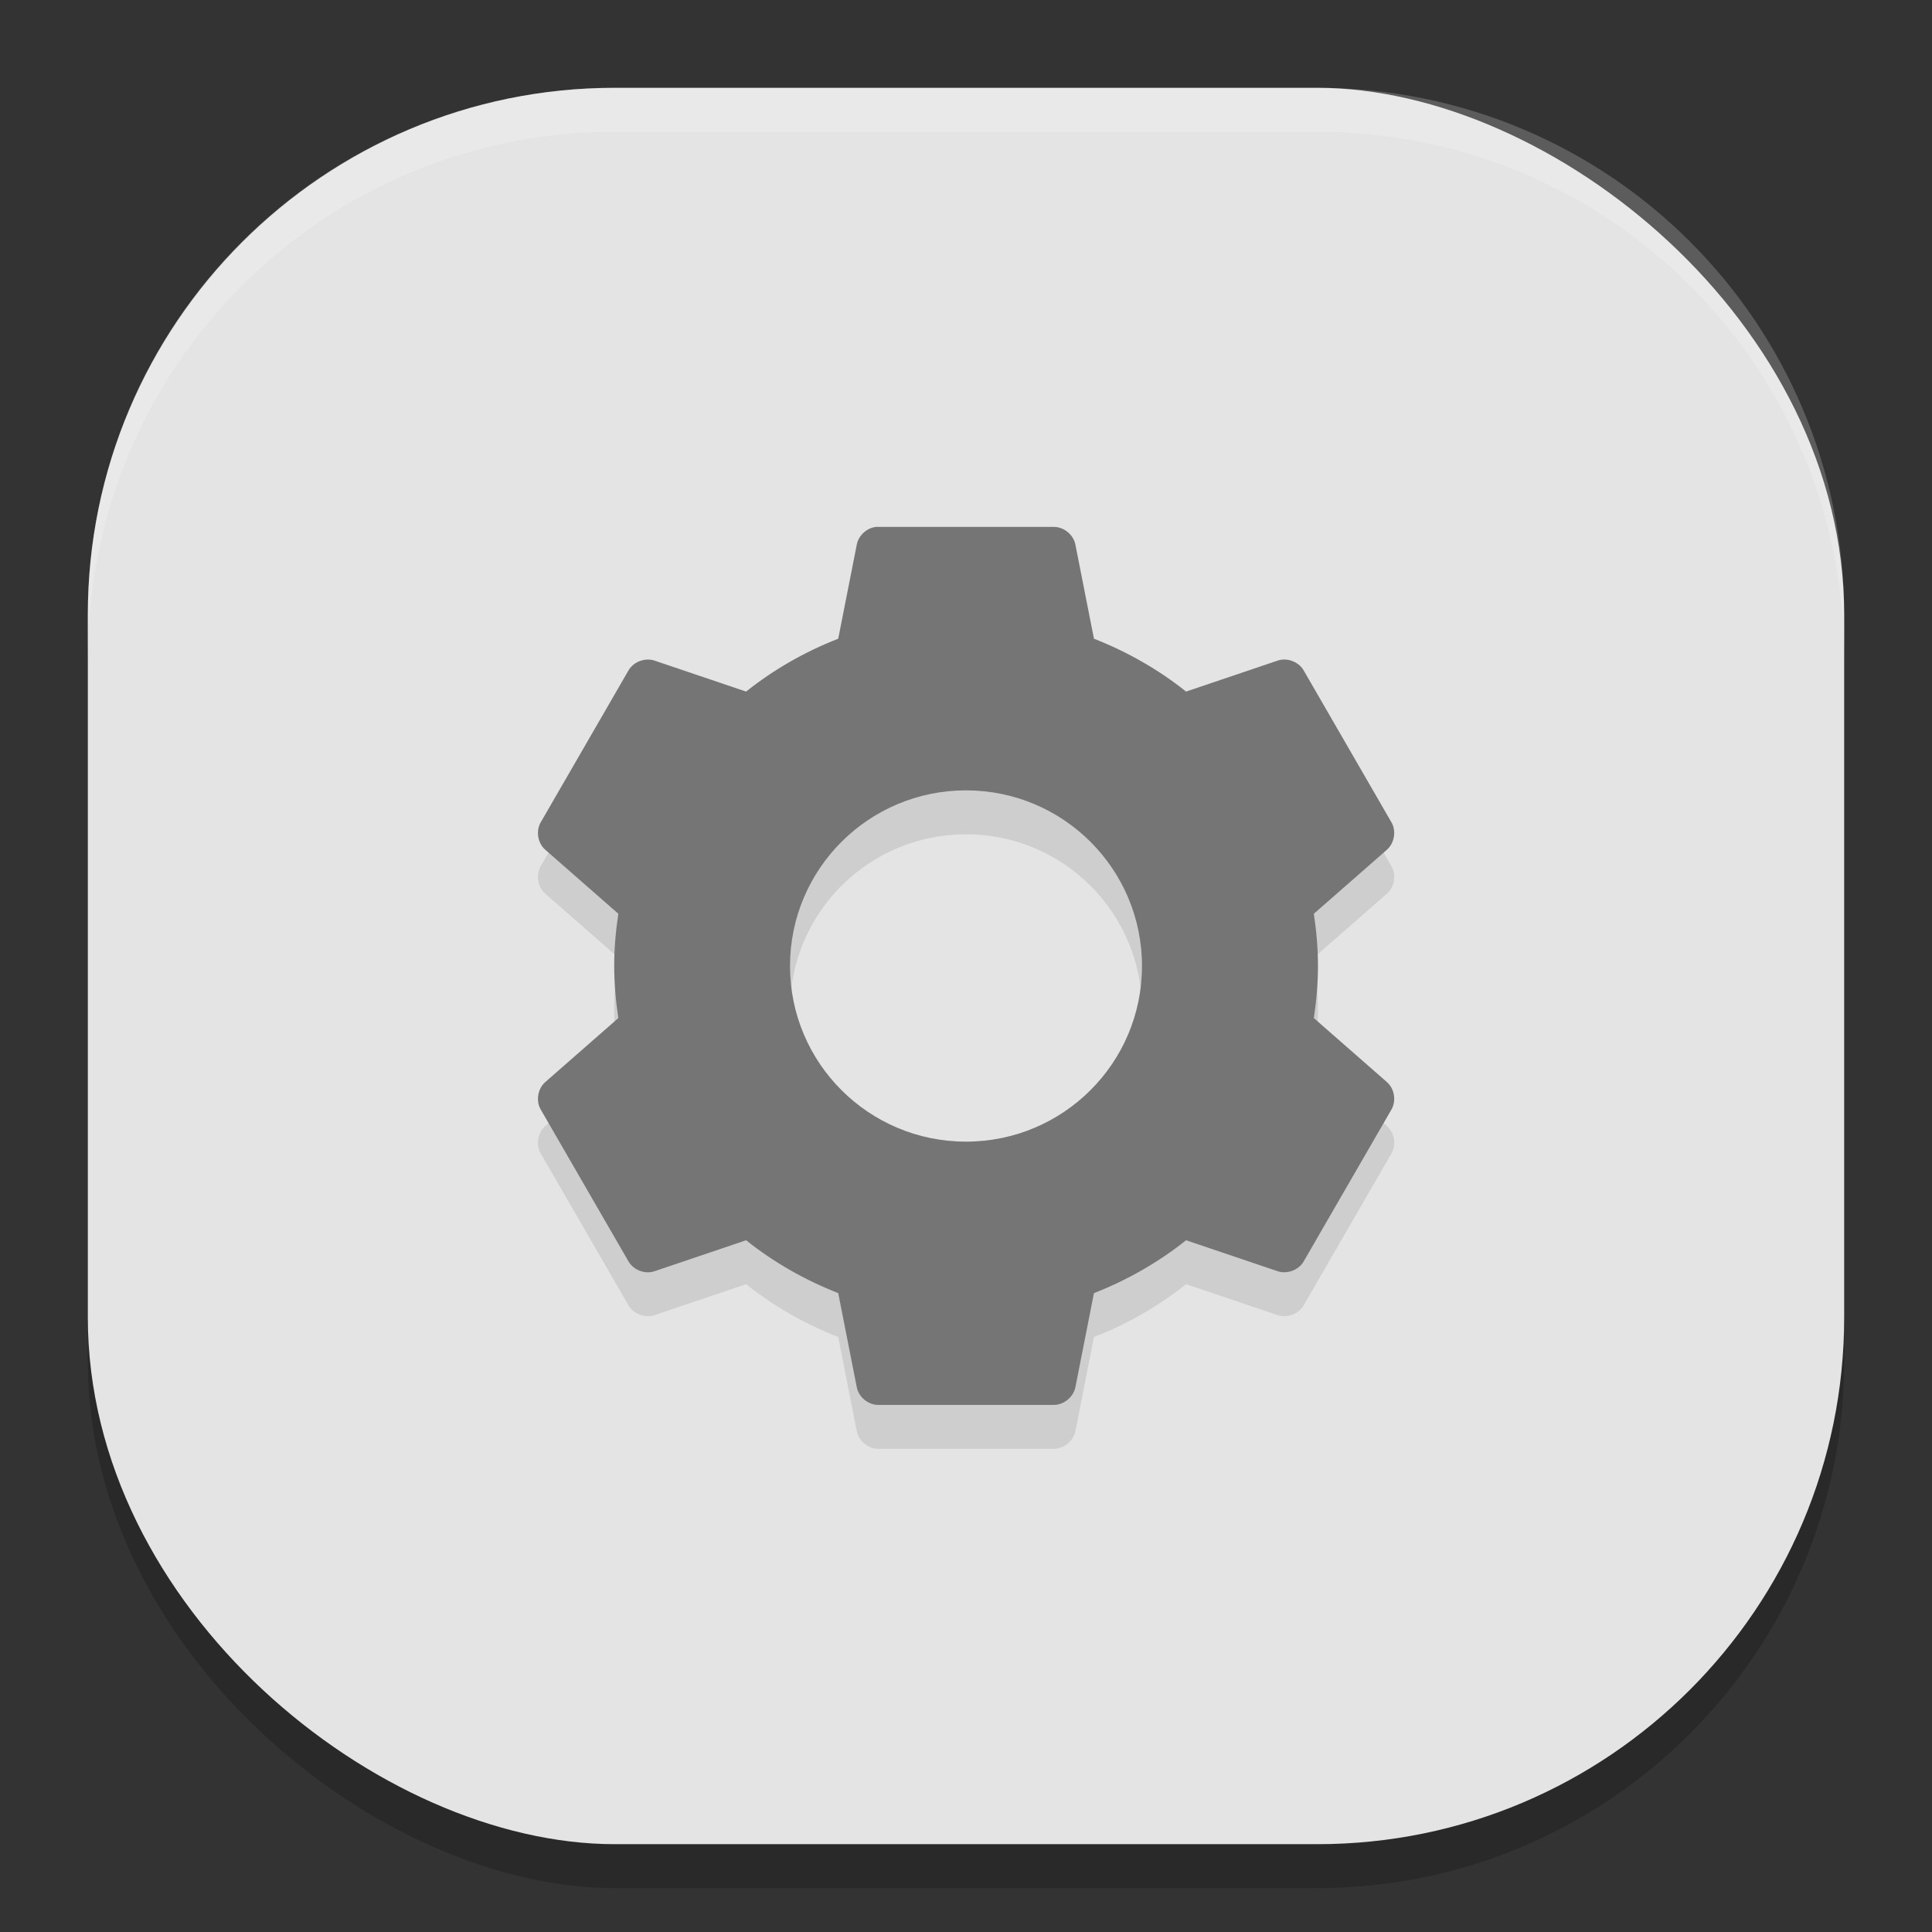 <svg xmlns="http://www.w3.org/2000/svg" width="22" height="22" version="1">
 <rect width="100%" height="100%" fill="#333333" stroke="none"/>
 <rect style="opacity:0.2" width="20" height="20" x="-21.5" y="-21" rx="6" ry="6" transform="matrix(0,-1,-1,0,0,0)"/>
 <rect style="fill:#e4e4e4" width="20" height="20" x="-21" y="-21" rx="6" ry="6" transform="matrix(0,-1,-1,0,0,0)"/>
 <path style="opacity:0.2;fill:#ffffff" d="M 7,1 C 3.676,1 1,3.676 1,7 v 0.5 c 0,-3.324 2.676,-6 6,-6 h 8 c 3.324,0 6,2.676 6,6 V 7 C 21,3.676 18.324,1 15,1 Z"/>
 <path style="opacity:0.1" d="m 9.975,6.5 c -0.106,0.012 -0.2,0.098 -0.219,0.203 l -0.211,1.07 c -0.379,0.148 -0.736,0.352 -1.049,0.602 l -1.041,-0.352 c -0.108,-0.037 -0.239,0.011 -0.297,0.109 l -1.002,1.734 c -0.056,0.1 -0.032,0.238 0.055,0.312 l 0.83,0.727 c -0.029,0.195 -0.047,0.391 -0.047,0.594 0,0.203 0.018,0.399 0.047,0.594 l -0.83,0.727 c -0.087,0.075 -0.111,0.213 -0.055,0.312 l 1.002,1.734 c 0.058,0.098 0.189,0.147 0.297,0.109 l 1.041,-0.352 c 0.313,0.25 0.669,0.453 1.049,0.602 l 0.211,1.07 c 0.021,0.112 0.128,0.202 0.243,0.203 h 2.004 c 0.114,-0.002 0.221,-0.091 0.243,-0.203 l 0.211,-1.07 c 0.379,-0.148 0.736,-0.352 1.049,-0.602 l 1.041,0.352 c 0.108,0.037 0.239,-0.011 0.297,-0.109 l 1.002,-1.734 c 0.056,-0.1 0.032,-0.238 -0.055,-0.312 l -0.83,-0.727 c 0.029,-0.195 0.047,-0.391 0.047,-0.594 0,-0.203 -0.018,-0.399 -0.047,-0.594 l 0.83,-0.727 c 0.087,-0.075 0.111,-0.213 0.055,-0.312 l -1.002,-1.734 c -0.058,-0.098 -0.189,-0.147 -0.297,-0.109 l -1.041,0.352 c -0.313,-0.25 -0.669,-0.453 -1.049,-0.602 l -0.211,-1.07 c -0.021,-0.112 -0.128,-0.202 -0.243,-0.203 h -2.004 c -0.008,-2.55e-4 -0.016,-2.55e-4 -0.023,0 z m 1.025,3 c 1.107,0 2.004,0.895 2.004,2 0,1.105 -0.897,2 -2.004,2 -1.107,0 -2.004,-0.895 -2.004,-2 0,-1.105 0.897,-2 2.004,-2 z"/>
 <path style="fill:#757575" d="M 9.975,6 C 9.869,6.012 9.775,6.098 9.756,6.203 l -0.211,1.07 c -0.379,0.148 -0.736,0.352 -1.049,0.602 l -1.041,-0.352 c -0.108,-0.037 -0.239,0.011 -0.297,0.109 l -1.002,1.734 c -0.056,0.1 -0.032,0.238 0.055,0.312 l 0.83,0.727 c -0.029,0.195 -0.047,0.391 -0.047,0.594 0,0.203 0.018,0.399 0.047,0.594 l -0.83,0.727 c -0.087,0.075 -0.111,0.213 -0.055,0.312 l 1.002,1.734 c 0.058,0.098 0.189,0.147 0.297,0.109 l 1.041,-0.352 c 0.313,0.25 0.669,0.453 1.049,0.602 l 0.211,1.07 c 0.021,0.112 0.128,0.202 0.243,0.203 h 2.004 c 0.114,-0.002 0.221,-0.091 0.243,-0.203 l 0.211,-1.07 c 0.379,-0.148 0.736,-0.352 1.049,-0.602 l 1.041,0.352 c 0.108,0.037 0.239,-0.011 0.297,-0.109 l 1.002,-1.734 c 0.056,-0.1 0.032,-0.238 -0.055,-0.312 l -0.83,-0.727 c 0.029,-0.195 0.047,-0.391 0.047,-0.594 0,-0.203 -0.018,-0.399 -0.047,-0.594 l 0.83,-0.727 c 0.087,-0.075 0.111,-0.213 0.055,-0.312 l -1.002,-1.734 c -0.058,-0.098 -0.189,-0.147 -0.297,-0.109 l -1.041,0.352 c -0.313,-0.25 -0.669,-0.453 -1.049,-0.602 l -0.211,-1.07 c -0.021,-0.112 -0.128,-0.202 -0.243,-0.203 h -2.004 c -0.008,-2.55e-4 -0.016,-2.55e-4 -0.023,0 z m 1.025,3 c 1.107,0 2.004,0.895 2.004,2 0,1.105 -0.897,2 -2.004,2 -1.107,0 -2.004,-0.895 -2.004,-2 0,-1.105 0.897,-2 2.004,-2 z"/>
</svg>
